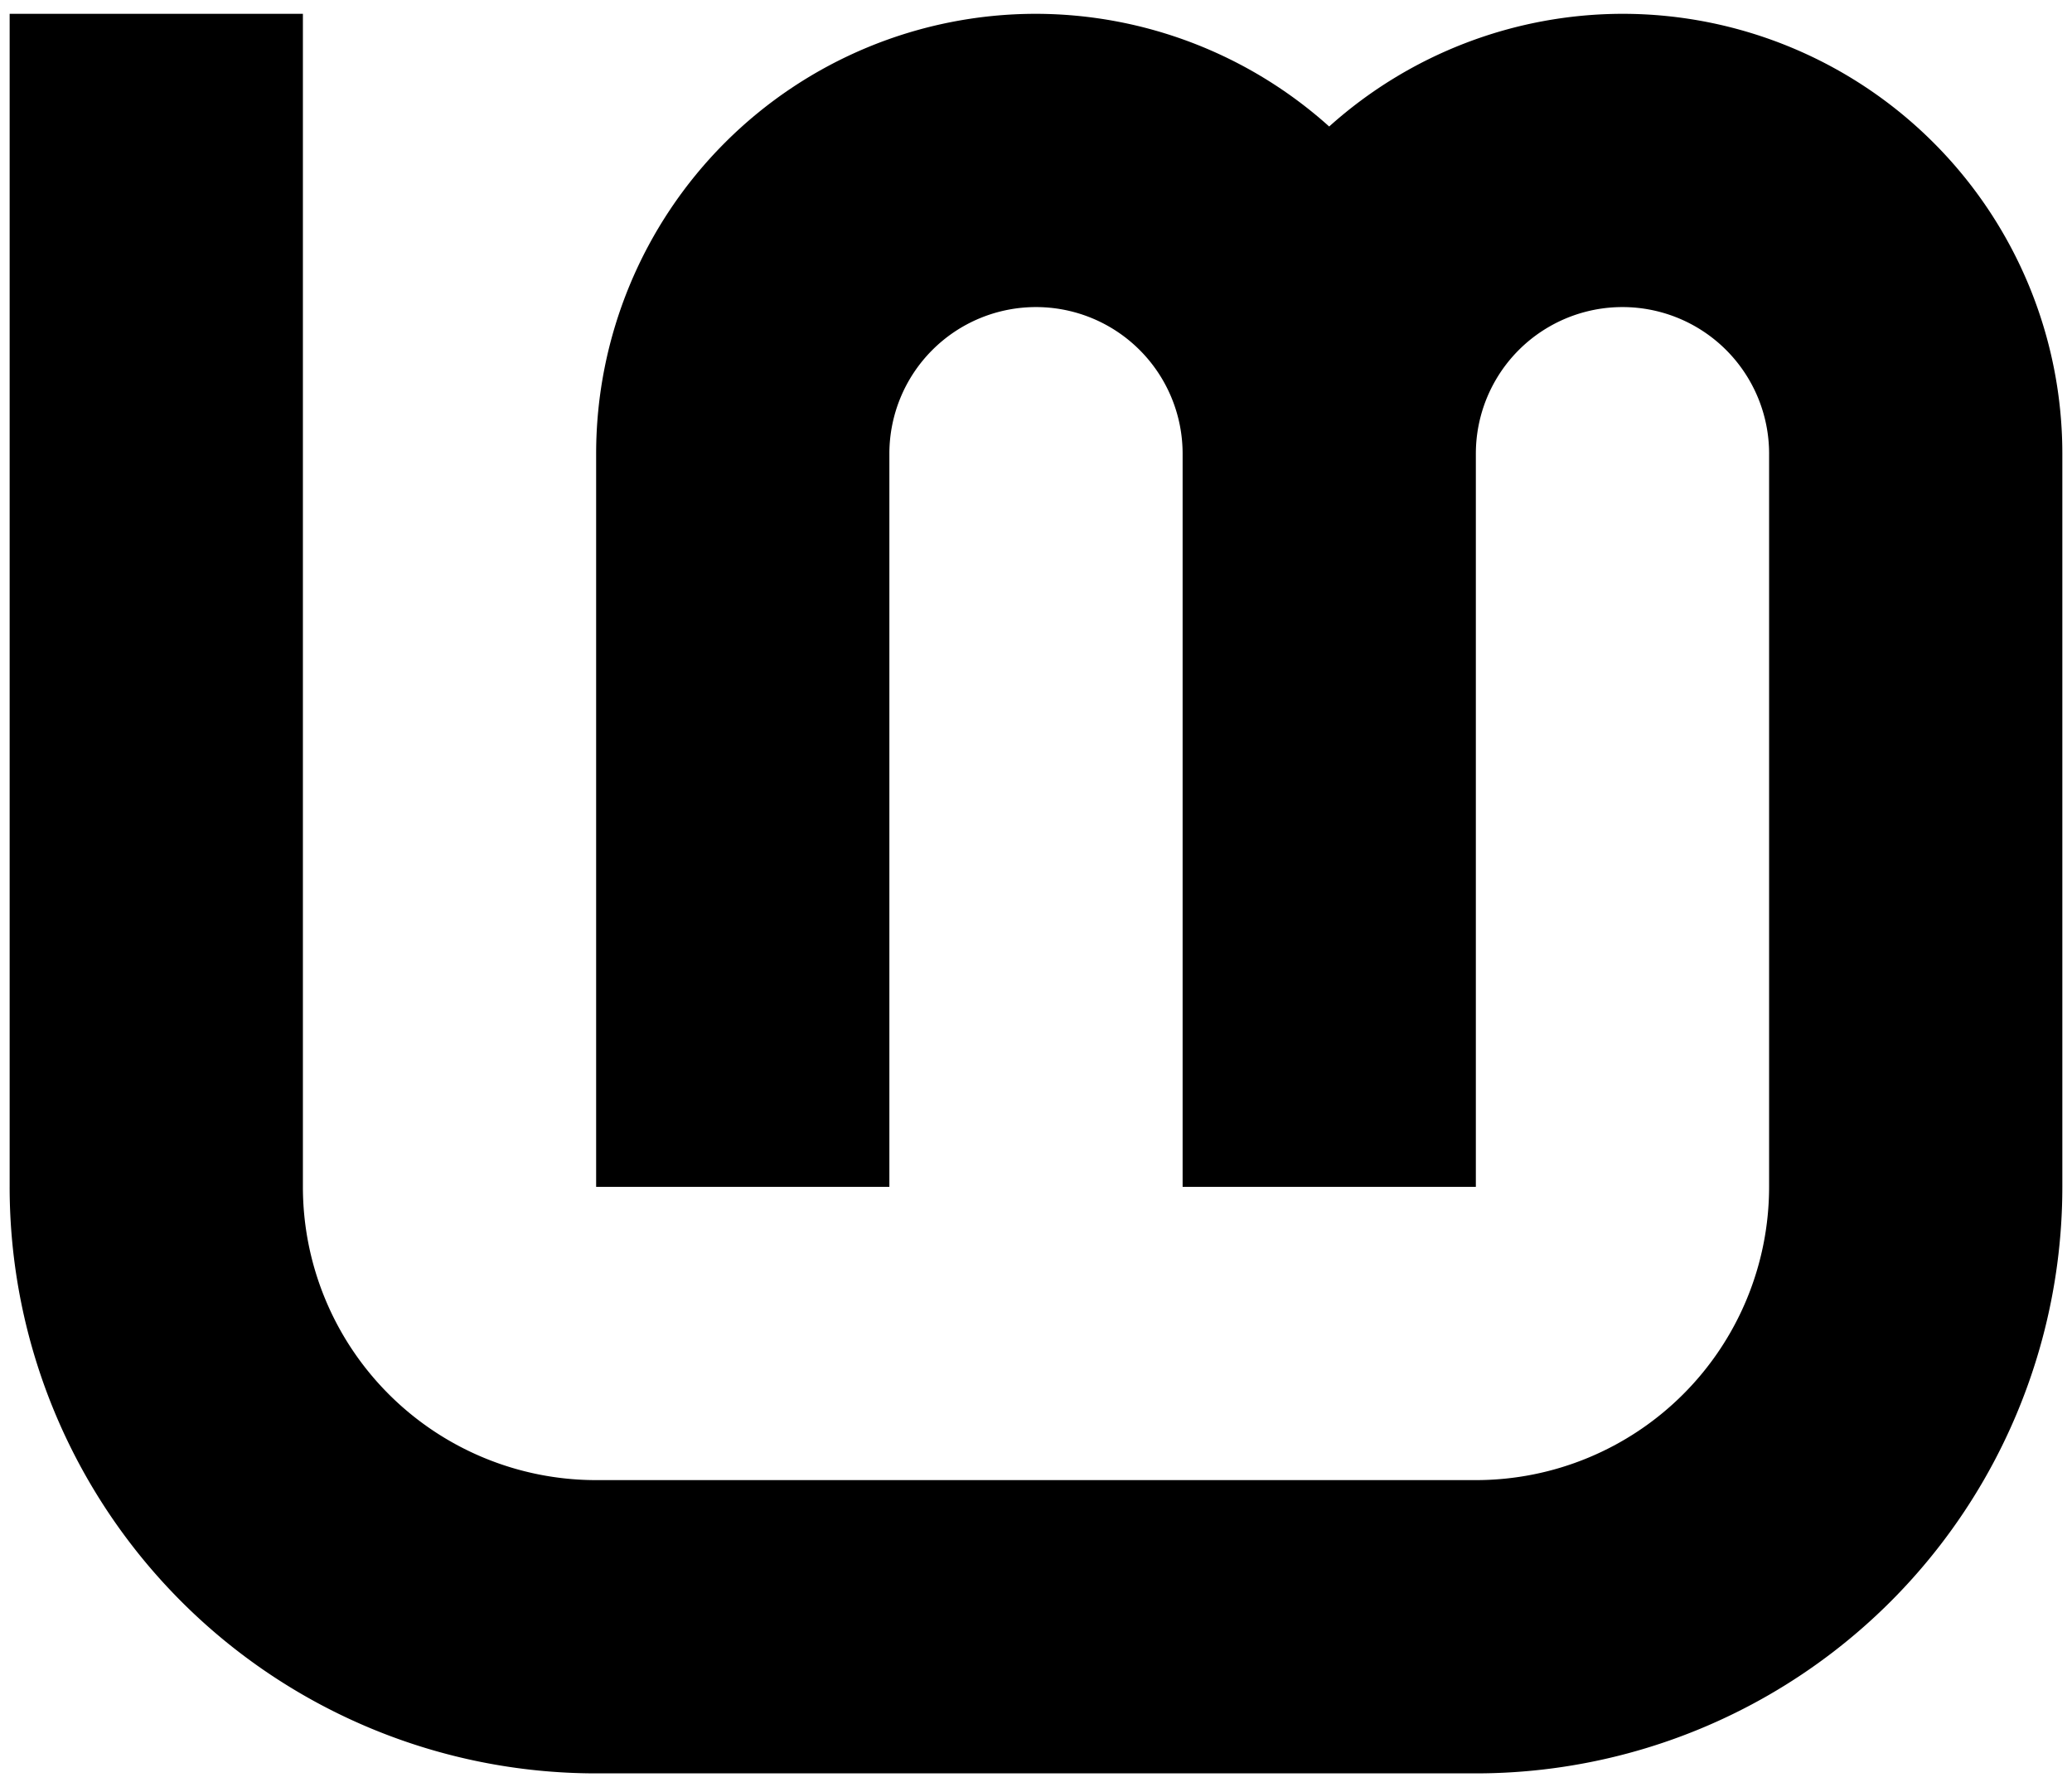 <?xml version="1.0" encoding="UTF-8" standalone="no"?>
<svg
   xmlns:dc="http://purl.org/dc/elements/1.1/"
   xmlns:cc="http://creativecommons.org/ns#"
   xmlns:rdf="http://www.w3.org/1999/02/22-rdf-syntax-ns#"
   xmlns:svg="http://www.w3.org/2000/svg"
   xmlns="http://www.w3.org/2000/svg"
   id="svg1058"
   version="1.1"
   viewBox="0 0 211.667 182.562"
   height="690"
   width="800">
  <defs
     id="defs1052" />
  <g
     transform="translate(0,-114.438)"
     id="layer1">
    <path
       id="path1025"
       d="m 0.986,115.849 v 119.804 a 59.913,59.913 0 0 0 -8.1546e-4,0.022 59.913,59.913 0 0 0 59.913,59.913 h 89.869 a 59.913,59.913 0 0 0 59.913,-59.913 v -74.892 a 44.935,44.935 0 0 0 -44.934,-44.934 44.935,44.935 0 0 0 -29.962,11.511 44.935,44.935 0 0 0 -29.951,-11.511 44.935,44.935 0 0 0 -44.934,44.934 v 14.979 29.956 29.956 h 29.956 v -74.891 a 14.978,14.978 0 0 1 14.978,-14.978 14.978,14.978 0 0 1 14.978,14.978 v 74.891 h 29.956 v -29.956 -44.935 a 14.978,14.978 0 0 1 14.979,-14.978 14.978,14.978 0 0 1 14.978,14.978 14.978,14.978 0 0 1 -8e-4,0.016 v 74.876 a 29.956,29.956 0 0 1 -29.956,29.956 H 60.899 A 29.956,29.956 0 0 1 30.943,235.675 v -51.823 -23.068 -44.934 z"
       style="opacity:1;fill-opacity:1;stroke:none;stroke-width:0.189;stroke-linecap:round;stroke-linejoin:bevel;stroke-miterlimit:4;stroke-dasharray:none;stroke-opacity:1;paint-order:normal" />
  </g>
</svg>
